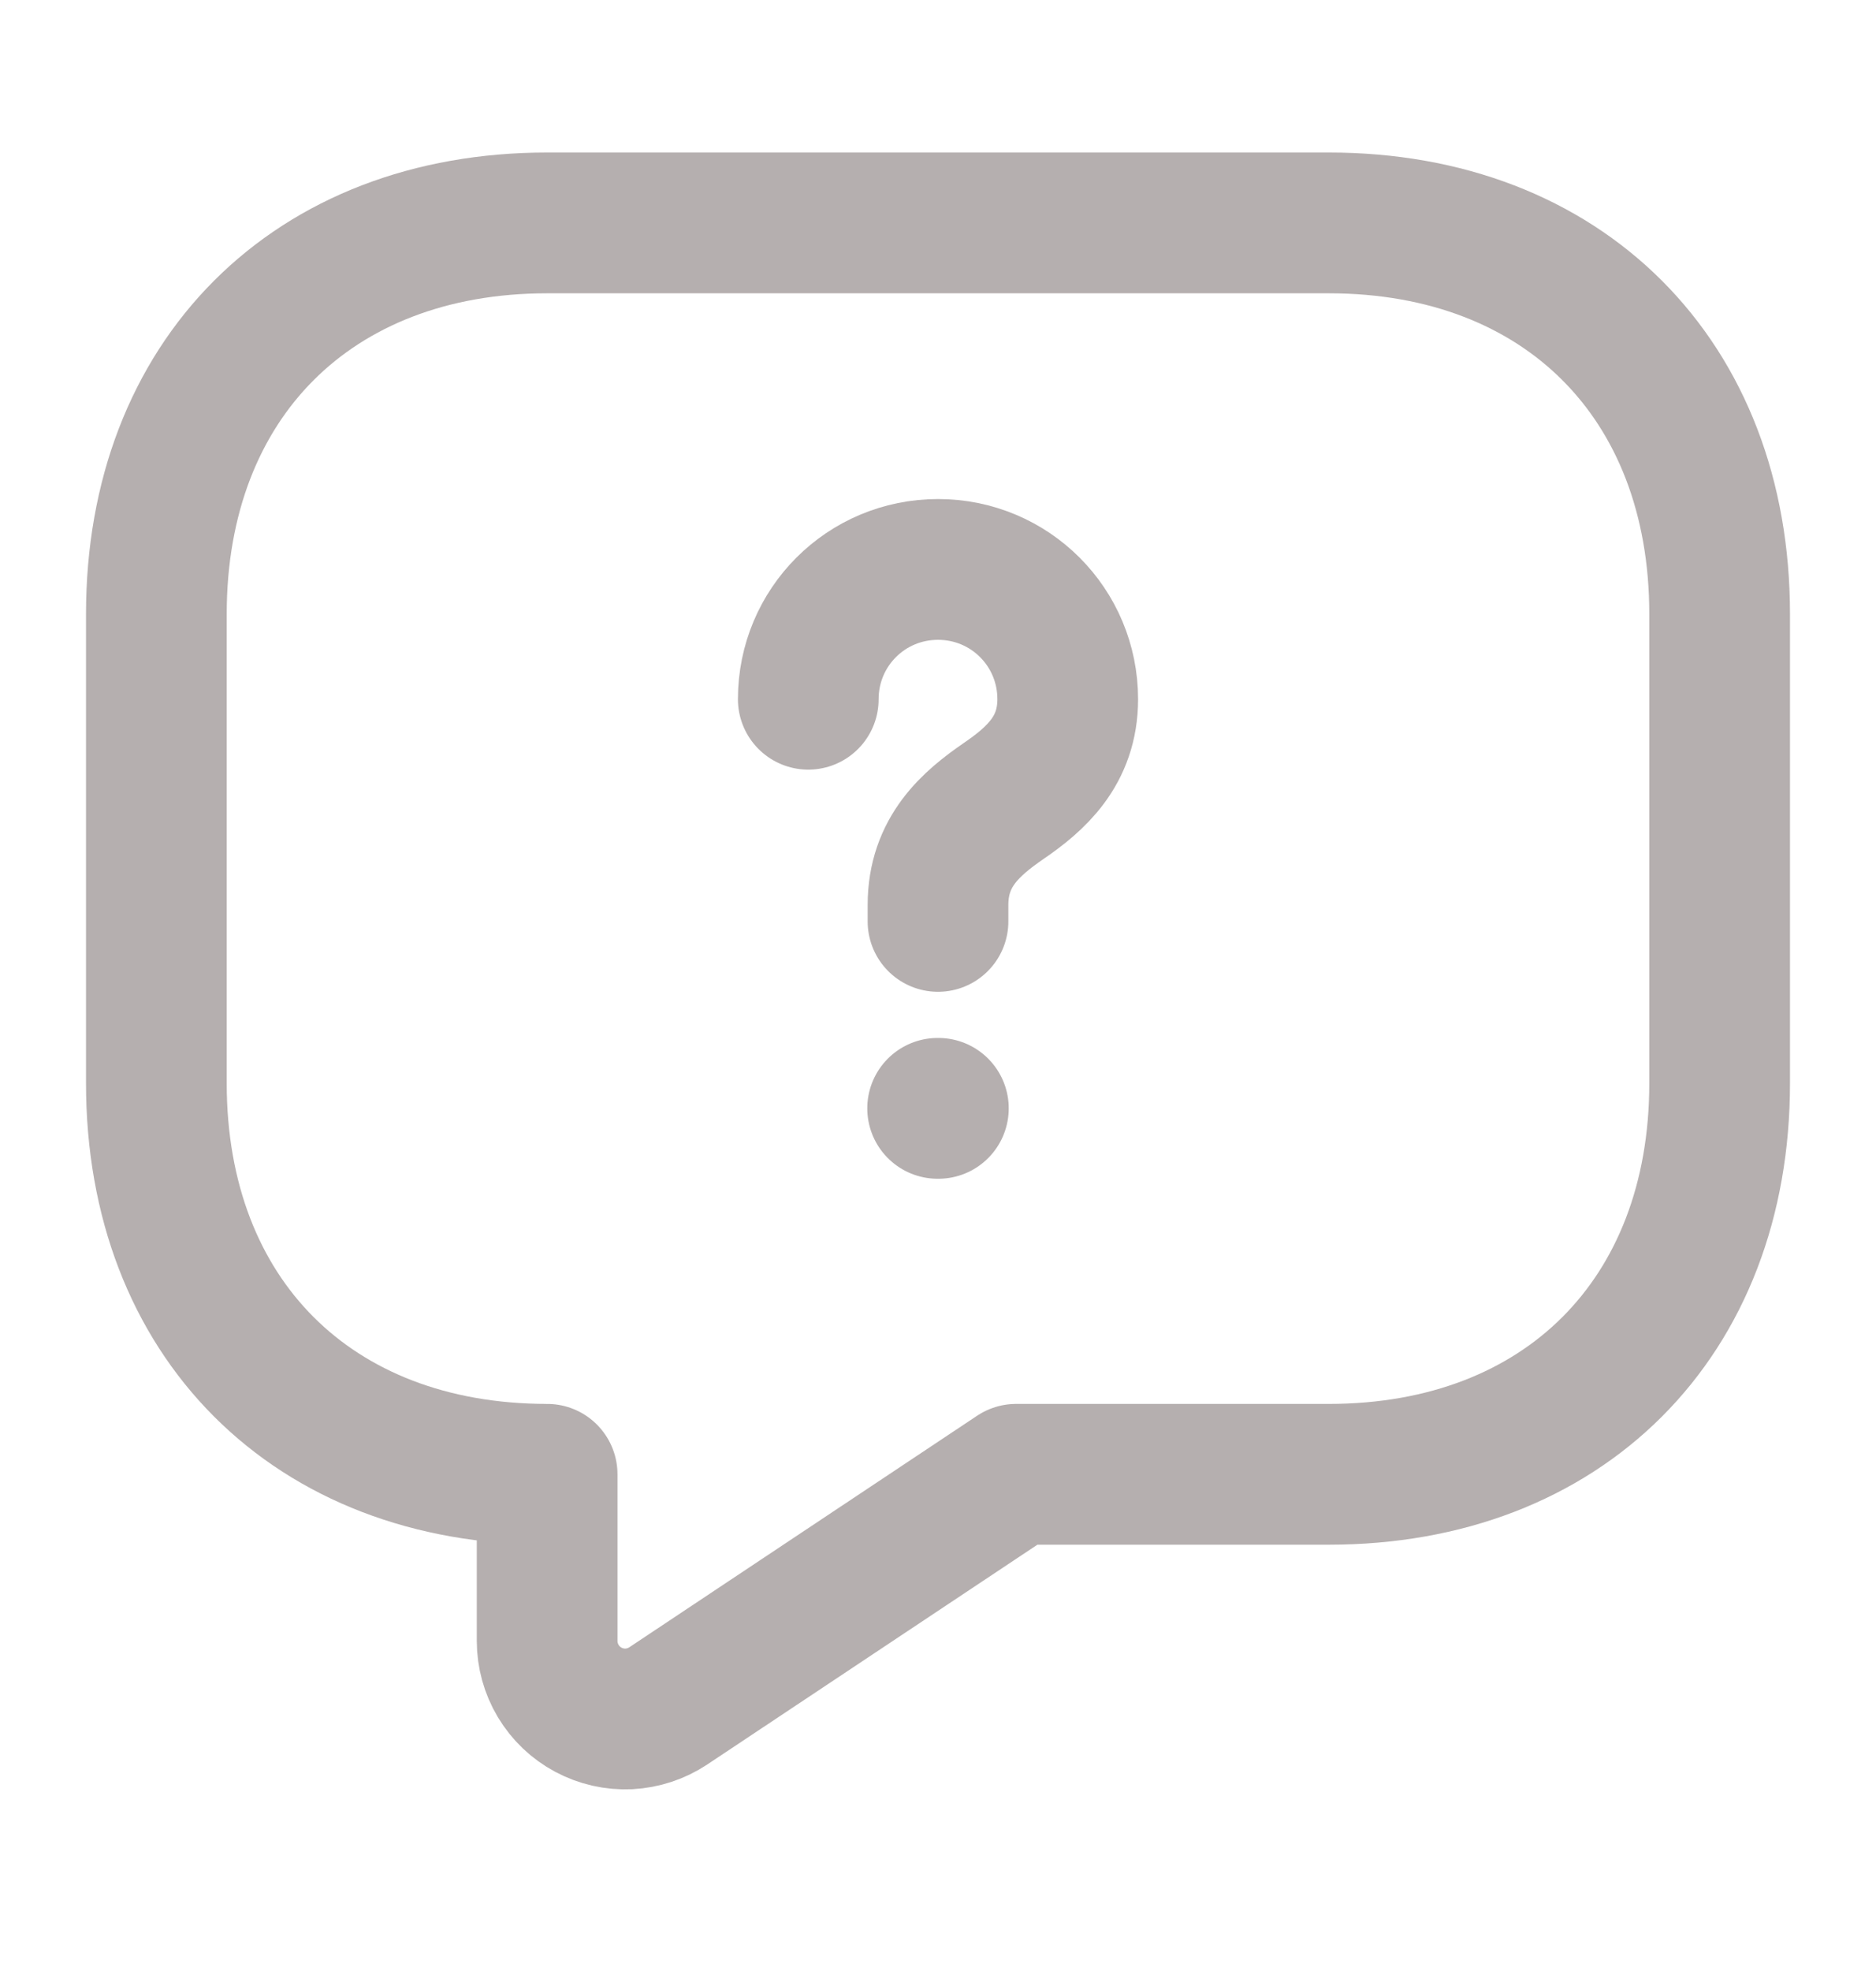 <svg width="20" height="21" viewBox="0 0 20 21" fill="none" xmlns="http://www.w3.org/2000/svg">
<path d="M14.167 15.708H10.833L7.125 18.175C7 18.258 6.854 18.306 6.704 18.314C6.554 18.321 6.405 18.287 6.272 18.216C6.139 18.145 6.029 18.04 5.951 17.91C5.874 17.781 5.833 17.634 5.833 17.483V15.708C3.333 15.708 1.667 14.042 1.667 11.542V6.542C1.667 4.042 3.333 2.375 5.833 2.375H14.167C16.667 2.375 18.333 4.042 18.333 6.542V11.542C18.333 14.042 16.667 15.708 14.167 15.708Z" stroke="#B5AFAF" stroke-width="1.5" stroke-miterlimit="10" stroke-linecap="round" stroke-linejoin="round"/>
<path d="M10 9.817V9.642C10 9.075 10.35 8.775 10.7 8.534C11.042 8.3 11.383 8 11.383 7.45C11.383 6.684 10.767 6.067 10 6.067C9.233 6.067 8.617 6.684 8.617 7.45M9.996 11.809H10.004" stroke="#B5AFAF" stroke-width="1.5" stroke-linecap="round" stroke-linejoin="round"/>
</svg>
